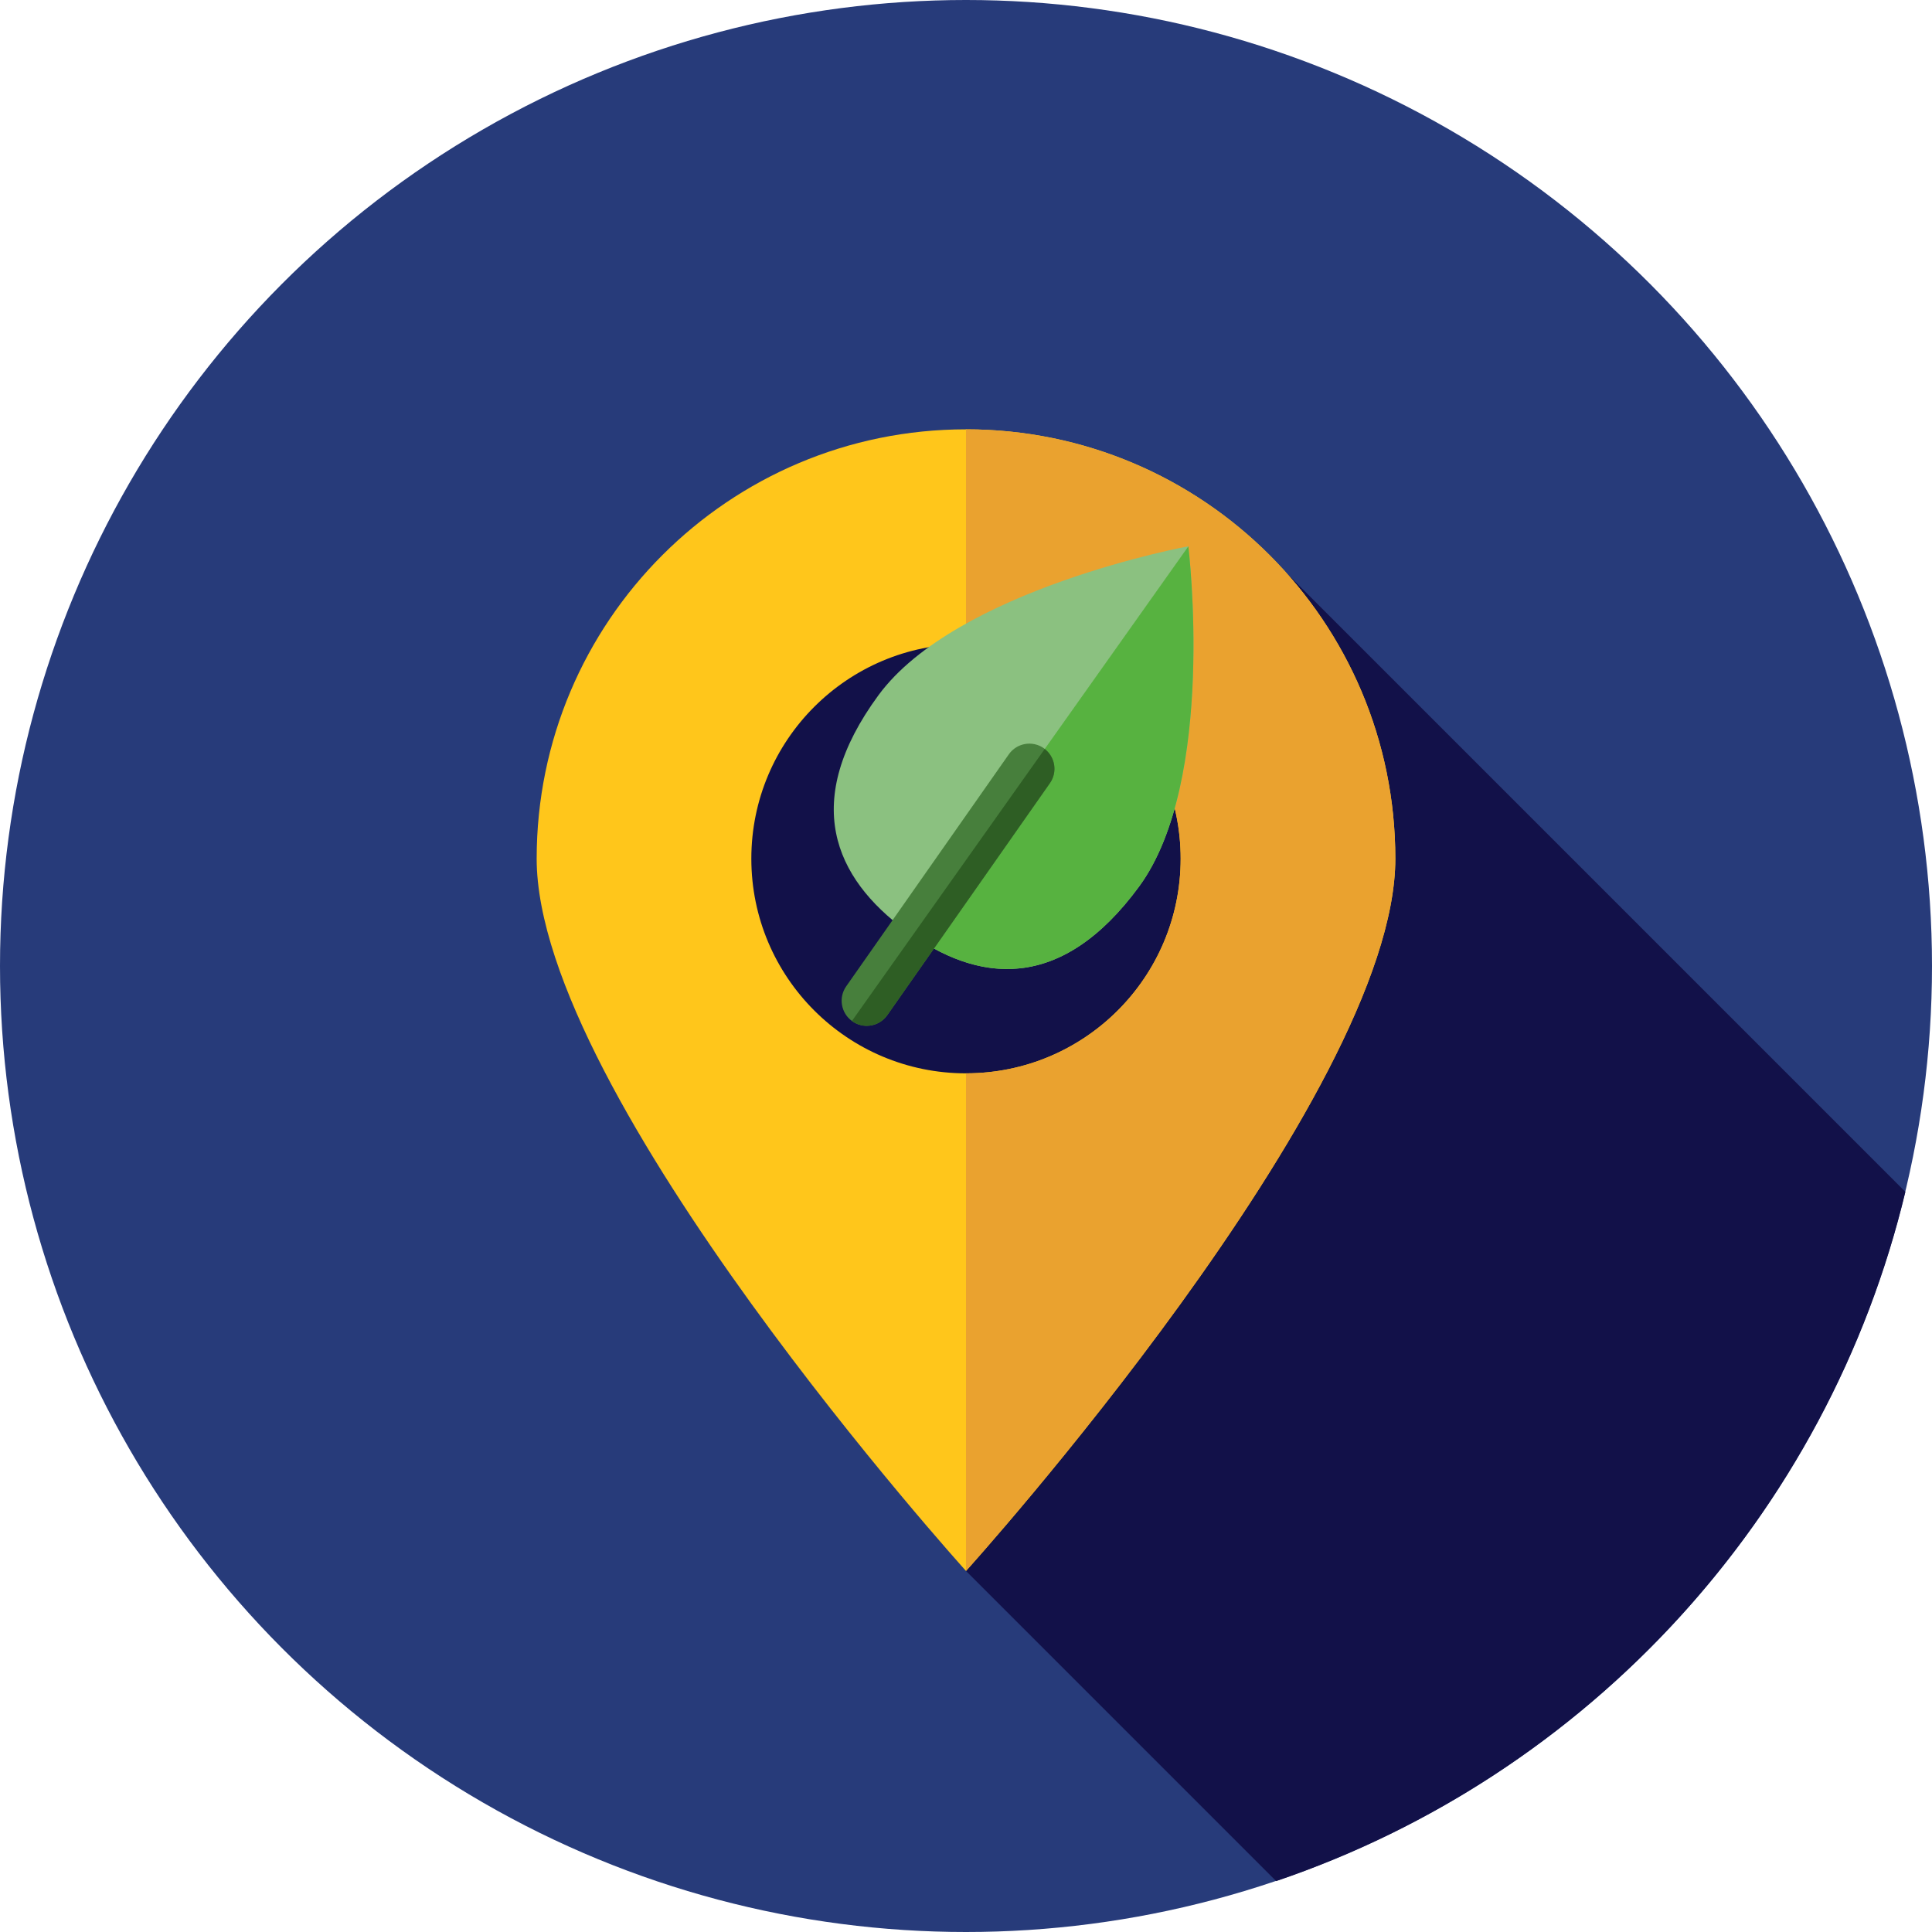 <?xml version="1.0" encoding="iso-8859-1"?>
<!-- Generator: Adobe Illustrator 19.0.0, SVG Export Plug-In . SVG Version: 6.00 Build 0)  -->
<svg version="1.1" id="Layer_1" xmlns="http://www.w3.org/2000/svg" xmlns:xlink="http://www.w3.org/1999/xlink" x="0px" y="0px"
	 viewBox="0 0 512 512" style="enable-background:new 0 0 512 512;" xml:space="preserve">
<circle style="fill:#273B7A;" cx="256" cy="256" r="256"/>
<path style="fill:#121149;" d="M338.194,498.517c82.57-27.976,146.217-96.942,166.753-182.667L340.764,151.667l-110.335-2.981
	l-83.322,89.786l82.029,117.082L256,416.323L338.194,498.517z"/>
<path style="fill:#FFC61B;" d="M256,113.778c-62.838,0-113.778,50.94-113.778,113.778S256,416.323,256,416.323
	s113.778-125.93,113.778-188.768S318.838,113.778,256,113.778z M256,284.444c-31.418,0-56.889-25.471-56.889-56.889
	s25.471-56.889,56.889-56.889s56.889,25.471,56.889,56.889S287.418,284.444,256,284.444z"/>
<path style="fill:#EAA22F;" d="M256,113.778v56.889c31.418,0,56.889,25.471,56.889,56.889S287.418,284.444,256,284.444v131.879
	c0.022-0.026,113.778-125.935,113.778-188.768C369.778,164.717,318.838,113.778,256,113.778z"/>
<path style="fill:#8BC180;" d="M232.791,184.253c20.652-28.134,82.127-39.484,82.127-39.484s7.596,62.054-13.057,90.188
	s-42.658,25.698-61.731,11.698C221.058,232.653,212.139,212.389,232.791,184.253z"/>
<path style="fill:#57B240;" d="M241.854,247.879c18.668,12.893,39.976,14.369,60.009-12.922
	c20.563-28.013,13.124-89.629,13.06-90.164L241.854,247.879z"/>
<path style="fill:#477F3C;" d="M229.69,271.855c-1.317,0-2.65-0.391-3.812-1.205c-3.007-2.108-3.736-6.254-1.627-9.263
	l43.098-61.483c2.107-3.007,6.254-3.736,9.263-1.627c3.007,2.108,3.736,6.254,1.627,9.263l-43.098,61.483
	C233.846,270.867,231.784,271.855,229.69,271.855z"/>
<path style="fill:#2E5E24;" d="M276.861,198.49l-51.084,72.07c0.038,0.028,0.065,0.062,0.103,0.088
	c1.162,0.814,2.493,1.205,3.812,1.205c2.095,0,4.156-0.988,5.451-2.832l43.098-61.483
	C280.283,204.622,279.64,200.654,276.861,198.49z"/>
<g>
</g>
<g>
</g>
<g>
</g>
<g>
</g>
<g>
</g>
<g>
</g>
<g>
</g>
<g>
</g>
<g>
</g>
<g>
</g>
<g>
</g>
<g>
</g>
<g>
</g>
<g>
</g>
<g>
</g>
</svg>

